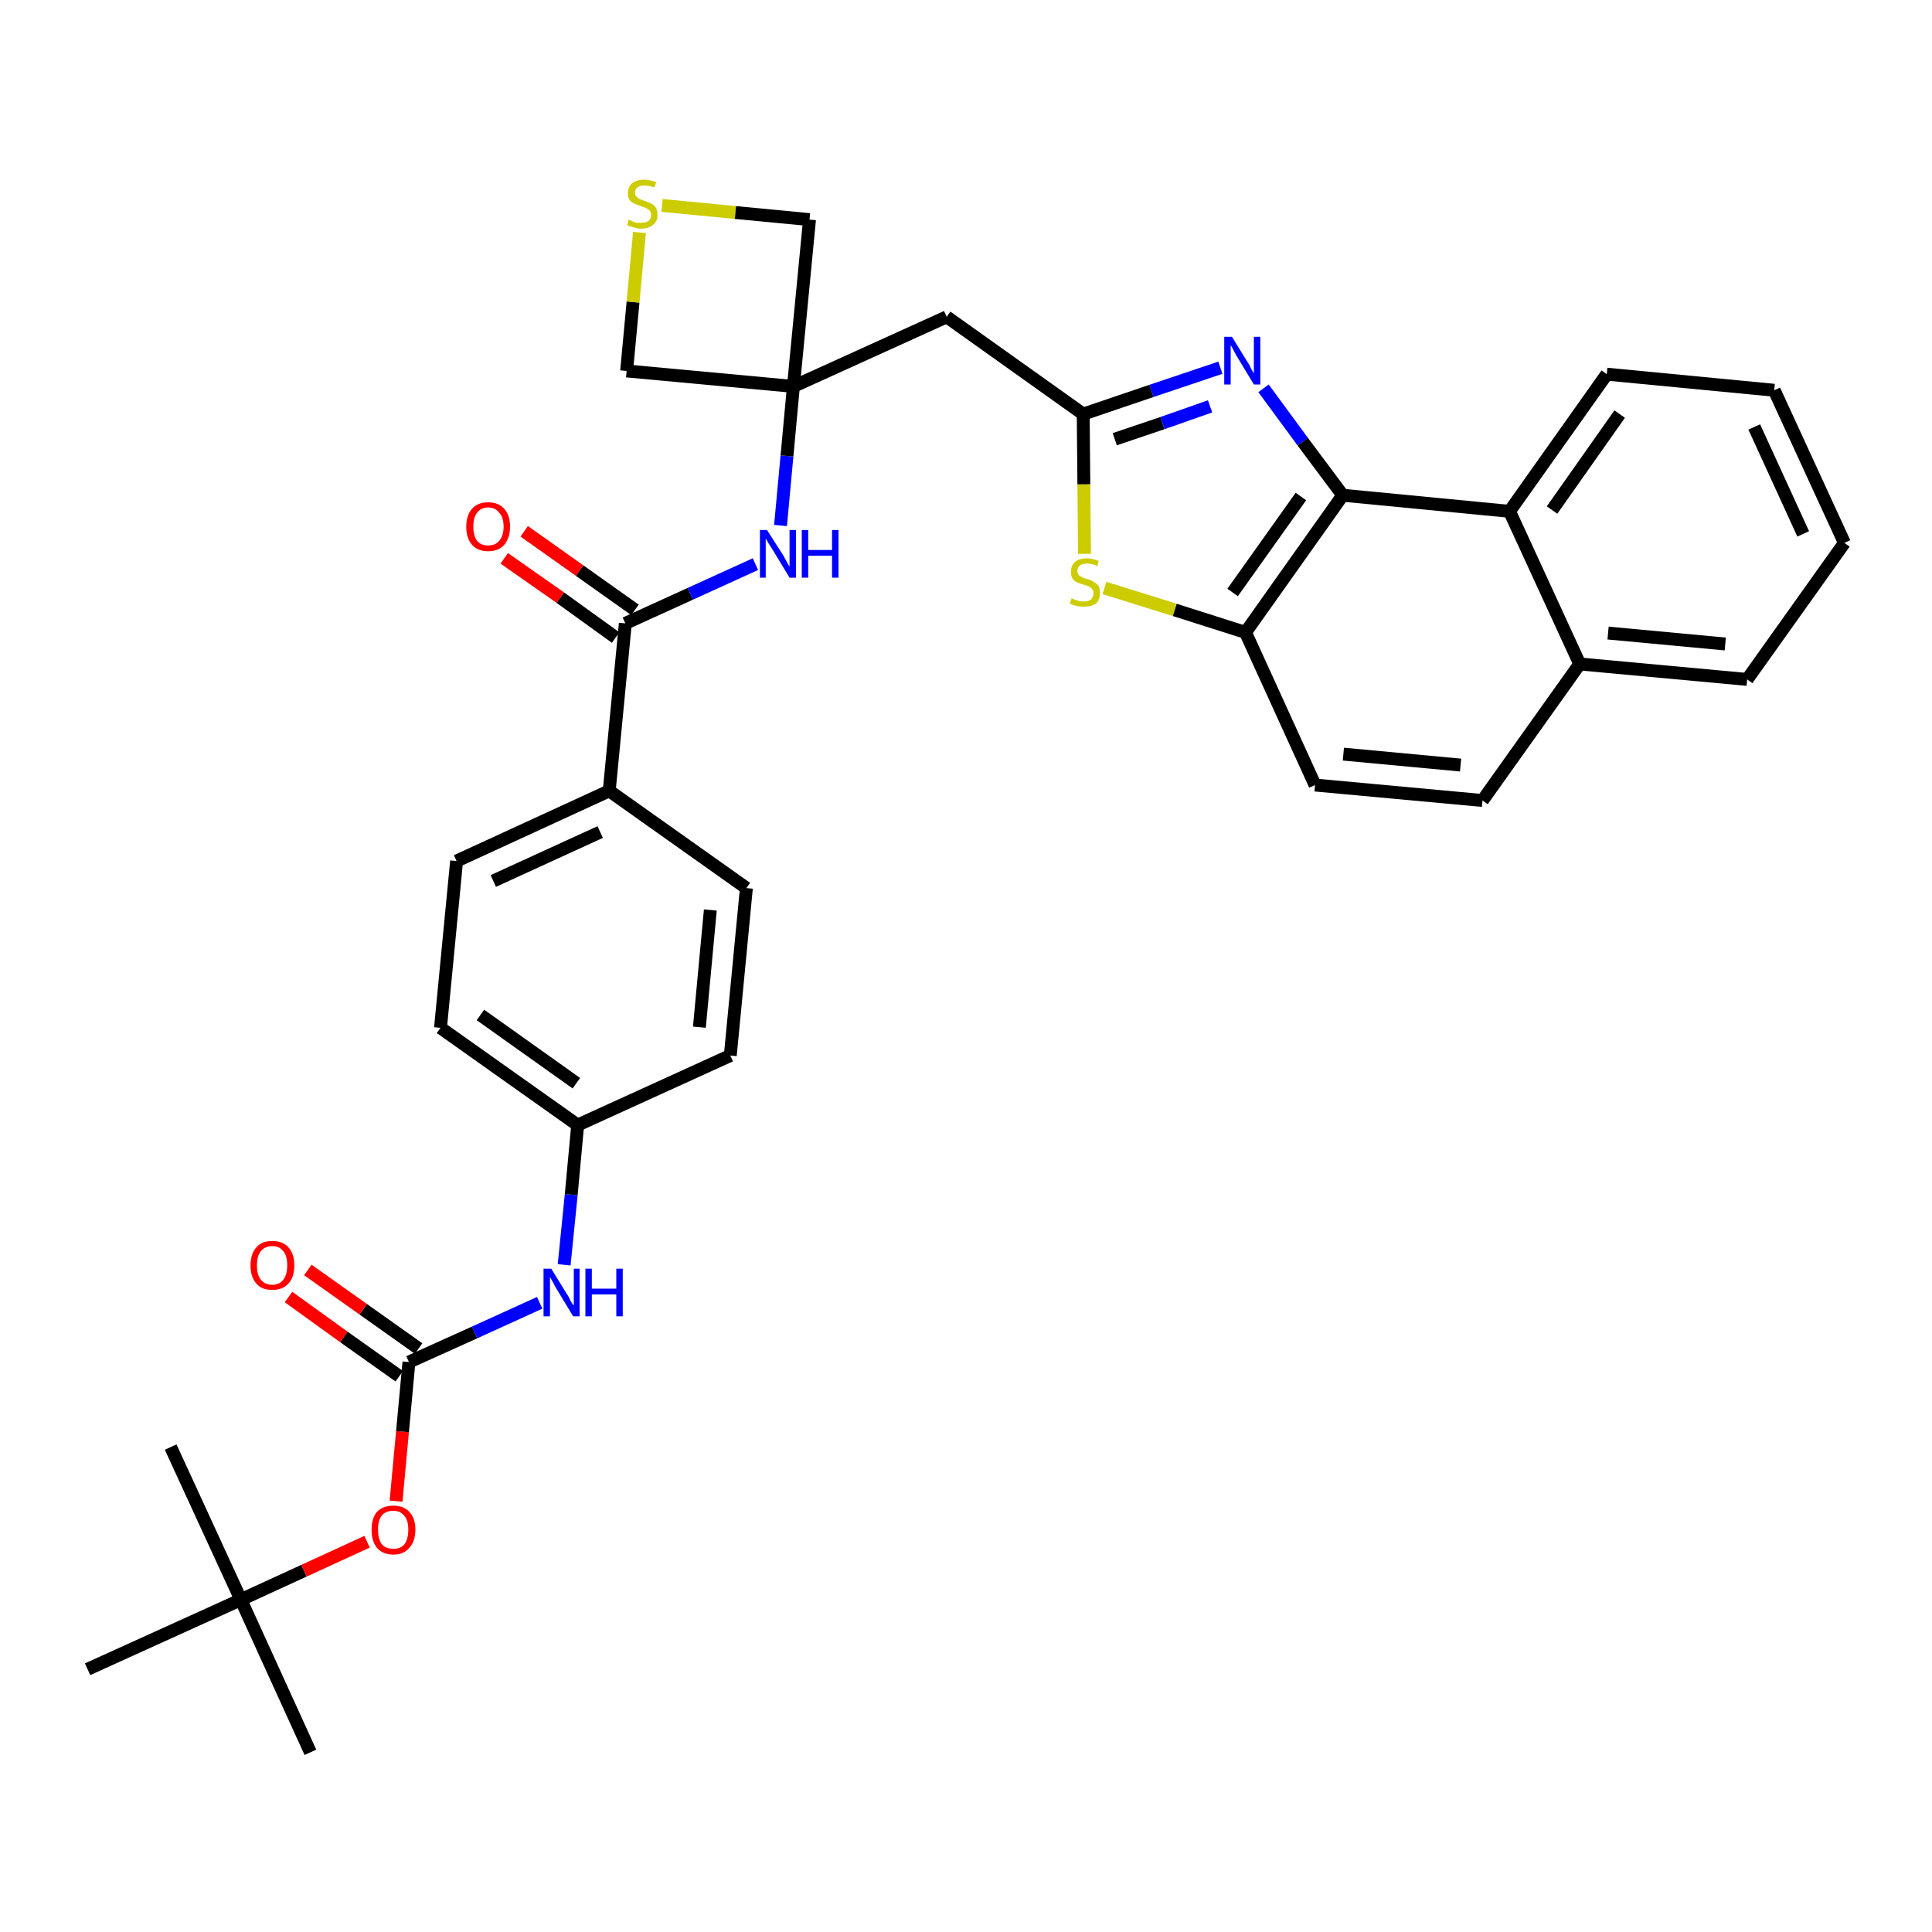 <?xml version='1.0' encoding='iso-8859-1'?>
<svg version='1.1' baseProfile='full'
              xmlns='http://www.w3.org/2000/svg'
                      xmlns:rdkit='http://www.rdkit.org/xml'
                      xmlns:xlink='http://www.w3.org/1999/xlink'
                  xml:space='preserve'
width='300px' height='300px' viewBox='0 0 300 300'>
<!-- END OF HEADER -->
<path class='bond-0 atom-0 atom-1' d='M 48.2,272.1 L 37.4,248.4' style='fill:none;fill-rule:evenodd;stroke:#000000;stroke-width:2.0px;stroke-linecap:butt;stroke-linejoin:miter;stroke-opacity:1' />
<path class='bond-1 atom-1 atom-2' d='M 37.4,248.4 L 26.5,224.7' style='fill:none;fill-rule:evenodd;stroke:#000000;stroke-width:2.0px;stroke-linecap:butt;stroke-linejoin:miter;stroke-opacity:1' />
<path class='bond-2 atom-1 atom-3' d='M 37.4,248.4 L 13.6,259.2' style='fill:none;fill-rule:evenodd;stroke:#000000;stroke-width:2.0px;stroke-linecap:butt;stroke-linejoin:miter;stroke-opacity:1' />
<path class='bond-3 atom-1 atom-4' d='M 37.4,248.4 L 47.2,243.9' style='fill:none;fill-rule:evenodd;stroke:#000000;stroke-width:2.0px;stroke-linecap:butt;stroke-linejoin:miter;stroke-opacity:1' />
<path class='bond-3 atom-1 atom-4' d='M 47.2,243.9 L 57.0,239.4' style='fill:none;fill-rule:evenodd;stroke:#FF0000;stroke-width:2.0px;stroke-linecap:butt;stroke-linejoin:miter;stroke-opacity:1' />
<path class='bond-4 atom-4 atom-5' d='M 61.5,233.1 L 62.5,222.3' style='fill:none;fill-rule:evenodd;stroke:#FF0000;stroke-width:2.0px;stroke-linecap:butt;stroke-linejoin:miter;stroke-opacity:1' />
<path class='bond-4 atom-4 atom-5' d='M 62.5,222.3 L 63.5,211.5' style='fill:none;fill-rule:evenodd;stroke:#000000;stroke-width:2.0px;stroke-linecap:butt;stroke-linejoin:miter;stroke-opacity:1' />
<path class='bond-5 atom-5 atom-6' d='M 65.0,209.4 L 56.4,203.3' style='fill:none;fill-rule:evenodd;stroke:#000000;stroke-width:2.0px;stroke-linecap:butt;stroke-linejoin:miter;stroke-opacity:1' />
<path class='bond-5 atom-5 atom-6' d='M 56.4,203.3 L 47.8,197.2' style='fill:none;fill-rule:evenodd;stroke:#FF0000;stroke-width:2.0px;stroke-linecap:butt;stroke-linejoin:miter;stroke-opacity:1' />
<path class='bond-5 atom-5 atom-6' d='M 62.0,213.7 L 53.4,207.6' style='fill:none;fill-rule:evenodd;stroke:#000000;stroke-width:2.0px;stroke-linecap:butt;stroke-linejoin:miter;stroke-opacity:1' />
<path class='bond-5 atom-5 atom-6' d='M 53.4,207.6 L 44.8,201.4' style='fill:none;fill-rule:evenodd;stroke:#FF0000;stroke-width:2.0px;stroke-linecap:butt;stroke-linejoin:miter;stroke-opacity:1' />
<path class='bond-6 atom-5 atom-7' d='M 63.5,211.5 L 73.7,206.9' style='fill:none;fill-rule:evenodd;stroke:#000000;stroke-width:2.0px;stroke-linecap:butt;stroke-linejoin:miter;stroke-opacity:1' />
<path class='bond-6 atom-5 atom-7' d='M 73.7,206.9 L 83.8,202.3' style='fill:none;fill-rule:evenodd;stroke:#0000FF;stroke-width:2.0px;stroke-linecap:butt;stroke-linejoin:miter;stroke-opacity:1' />
<path class='bond-7 atom-7 atom-8' d='M 87.6,196.4 L 88.7,185.5' style='fill:none;fill-rule:evenodd;stroke:#0000FF;stroke-width:2.0px;stroke-linecap:butt;stroke-linejoin:miter;stroke-opacity:1' />
<path class='bond-7 atom-7 atom-8' d='M 88.7,185.5 L 89.7,174.7' style='fill:none;fill-rule:evenodd;stroke:#000000;stroke-width:2.0px;stroke-linecap:butt;stroke-linejoin:miter;stroke-opacity:1' />
<path class='bond-8 atom-8 atom-9' d='M 89.7,174.7 L 68.4,159.6' style='fill:none;fill-rule:evenodd;stroke:#000000;stroke-width:2.0px;stroke-linecap:butt;stroke-linejoin:miter;stroke-opacity:1' />
<path class='bond-8 atom-8 atom-9' d='M 89.5,168.2 L 74.6,157.6' style='fill:none;fill-rule:evenodd;stroke:#000000;stroke-width:2.0px;stroke-linecap:butt;stroke-linejoin:miter;stroke-opacity:1' />
<path class='bond-34 atom-34 atom-8' d='M 113.4,163.9 L 89.7,174.7' style='fill:none;fill-rule:evenodd;stroke:#000000;stroke-width:2.0px;stroke-linecap:butt;stroke-linejoin:miter;stroke-opacity:1' />
<path class='bond-9 atom-9 atom-10' d='M 68.4,159.6 L 70.9,133.7' style='fill:none;fill-rule:evenodd;stroke:#000000;stroke-width:2.0px;stroke-linecap:butt;stroke-linejoin:miter;stroke-opacity:1' />
<path class='bond-10 atom-10 atom-11' d='M 70.9,133.7 L 94.6,122.8' style='fill:none;fill-rule:evenodd;stroke:#000000;stroke-width:2.0px;stroke-linecap:butt;stroke-linejoin:miter;stroke-opacity:1' />
<path class='bond-10 atom-10 atom-11' d='M 76.6,136.8 L 93.2,129.2' style='fill:none;fill-rule:evenodd;stroke:#000000;stroke-width:2.0px;stroke-linecap:butt;stroke-linejoin:miter;stroke-opacity:1' />
<path class='bond-11 atom-11 atom-12' d='M 94.6,122.8 L 97.1,96.8' style='fill:none;fill-rule:evenodd;stroke:#000000;stroke-width:2.0px;stroke-linecap:butt;stroke-linejoin:miter;stroke-opacity:1' />
<path class='bond-32 atom-11 atom-33' d='M 94.6,122.8 L 115.9,137.9' style='fill:none;fill-rule:evenodd;stroke:#000000;stroke-width:2.0px;stroke-linecap:butt;stroke-linejoin:miter;stroke-opacity:1' />
<path class='bond-12 atom-12 atom-13' d='M 98.6,94.7 L 90.0,88.6' style='fill:none;fill-rule:evenodd;stroke:#000000;stroke-width:2.0px;stroke-linecap:butt;stroke-linejoin:miter;stroke-opacity:1' />
<path class='bond-12 atom-12 atom-13' d='M 90.0,88.6 L 81.4,82.5' style='fill:none;fill-rule:evenodd;stroke:#FF0000;stroke-width:2.0px;stroke-linecap:butt;stroke-linejoin:miter;stroke-opacity:1' />
<path class='bond-12 atom-12 atom-13' d='M 95.6,99.0 L 87.0,92.8' style='fill:none;fill-rule:evenodd;stroke:#000000;stroke-width:2.0px;stroke-linecap:butt;stroke-linejoin:miter;stroke-opacity:1' />
<path class='bond-12 atom-12 atom-13' d='M 87.0,92.8 L 78.3,86.7' style='fill:none;fill-rule:evenodd;stroke:#FF0000;stroke-width:2.0px;stroke-linecap:butt;stroke-linejoin:miter;stroke-opacity:1' />
<path class='bond-13 atom-12 atom-14' d='M 97.1,96.8 L 107.2,92.2' style='fill:none;fill-rule:evenodd;stroke:#000000;stroke-width:2.0px;stroke-linecap:butt;stroke-linejoin:miter;stroke-opacity:1' />
<path class='bond-13 atom-12 atom-14' d='M 107.2,92.2 L 117.3,87.6' style='fill:none;fill-rule:evenodd;stroke:#0000FF;stroke-width:2.0px;stroke-linecap:butt;stroke-linejoin:miter;stroke-opacity:1' />
<path class='bond-14 atom-14 atom-15' d='M 121.2,81.6 L 122.2,70.8' style='fill:none;fill-rule:evenodd;stroke:#0000FF;stroke-width:2.0px;stroke-linecap:butt;stroke-linejoin:miter;stroke-opacity:1' />
<path class='bond-14 atom-14 atom-15' d='M 122.2,70.8 L 123.2,60.0' style='fill:none;fill-rule:evenodd;stroke:#000000;stroke-width:2.0px;stroke-linecap:butt;stroke-linejoin:miter;stroke-opacity:1' />
<path class='bond-15 atom-15 atom-16' d='M 123.2,60.0 L 147.0,49.2' style='fill:none;fill-rule:evenodd;stroke:#000000;stroke-width:2.0px;stroke-linecap:butt;stroke-linejoin:miter;stroke-opacity:1' />
<path class='bond-29 atom-15 atom-30' d='M 123.2,60.0 L 97.3,57.6' style='fill:none;fill-rule:evenodd;stroke:#000000;stroke-width:2.0px;stroke-linecap:butt;stroke-linejoin:miter;stroke-opacity:1' />
<path class='bond-35 atom-32 atom-15' d='M 125.7,34.1 L 123.2,60.0' style='fill:none;fill-rule:evenodd;stroke:#000000;stroke-width:2.0px;stroke-linecap:butt;stroke-linejoin:miter;stroke-opacity:1' />
<path class='bond-16 atom-16 atom-17' d='M 147.0,49.2 L 168.2,64.3' style='fill:none;fill-rule:evenodd;stroke:#000000;stroke-width:2.0px;stroke-linecap:butt;stroke-linejoin:miter;stroke-opacity:1' />
<path class='bond-17 atom-17 atom-18' d='M 168.2,64.3 L 178.8,60.7' style='fill:none;fill-rule:evenodd;stroke:#000000;stroke-width:2.0px;stroke-linecap:butt;stroke-linejoin:miter;stroke-opacity:1' />
<path class='bond-17 atom-17 atom-18' d='M 178.8,60.7 L 189.5,57.1' style='fill:none;fill-rule:evenodd;stroke:#0000FF;stroke-width:2.0px;stroke-linecap:butt;stroke-linejoin:miter;stroke-opacity:1' />
<path class='bond-17 atom-17 atom-18' d='M 173.1,68.2 L 180.5,65.7' style='fill:none;fill-rule:evenodd;stroke:#000000;stroke-width:2.0px;stroke-linecap:butt;stroke-linejoin:miter;stroke-opacity:1' />
<path class='bond-17 atom-17 atom-18' d='M 180.5,65.7 L 187.9,63.1' style='fill:none;fill-rule:evenodd;stroke:#0000FF;stroke-width:2.0px;stroke-linecap:butt;stroke-linejoin:miter;stroke-opacity:1' />
<path class='bond-36 atom-29 atom-17' d='M 168.4,86.0 L 168.3,75.2' style='fill:none;fill-rule:evenodd;stroke:#CCCC00;stroke-width:2.0px;stroke-linecap:butt;stroke-linejoin:miter;stroke-opacity:1' />
<path class='bond-36 atom-29 atom-17' d='M 168.3,75.2 L 168.2,64.3' style='fill:none;fill-rule:evenodd;stroke:#000000;stroke-width:2.0px;stroke-linecap:butt;stroke-linejoin:miter;stroke-opacity:1' />
<path class='bond-18 atom-18 atom-19' d='M 196.2,60.3 L 202.3,68.6' style='fill:none;fill-rule:evenodd;stroke:#0000FF;stroke-width:2.0px;stroke-linecap:butt;stroke-linejoin:miter;stroke-opacity:1' />
<path class='bond-18 atom-18 atom-19' d='M 202.3,68.6 L 208.5,76.9' style='fill:none;fill-rule:evenodd;stroke:#000000;stroke-width:2.0px;stroke-linecap:butt;stroke-linejoin:miter;stroke-opacity:1' />
<path class='bond-19 atom-19 atom-20' d='M 208.5,76.9 L 193.4,98.2' style='fill:none;fill-rule:evenodd;stroke:#000000;stroke-width:2.0px;stroke-linecap:butt;stroke-linejoin:miter;stroke-opacity:1' />
<path class='bond-19 atom-19 atom-20' d='M 202.0,77.1 L 191.4,92.0' style='fill:none;fill-rule:evenodd;stroke:#000000;stroke-width:2.0px;stroke-linecap:butt;stroke-linejoin:miter;stroke-opacity:1' />
<path class='bond-37 atom-28 atom-19' d='M 234.4,79.4 L 208.5,76.9' style='fill:none;fill-rule:evenodd;stroke:#000000;stroke-width:2.0px;stroke-linecap:butt;stroke-linejoin:miter;stroke-opacity:1' />
<path class='bond-20 atom-20 atom-21' d='M 193.4,98.2 L 204.2,121.9' style='fill:none;fill-rule:evenodd;stroke:#000000;stroke-width:2.0px;stroke-linecap:butt;stroke-linejoin:miter;stroke-opacity:1' />
<path class='bond-28 atom-20 atom-29' d='M 193.4,98.2 L 182.4,94.7' style='fill:none;fill-rule:evenodd;stroke:#000000;stroke-width:2.0px;stroke-linecap:butt;stroke-linejoin:miter;stroke-opacity:1' />
<path class='bond-28 atom-20 atom-29' d='M 182.4,94.7 L 171.5,91.3' style='fill:none;fill-rule:evenodd;stroke:#CCCC00;stroke-width:2.0px;stroke-linecap:butt;stroke-linejoin:miter;stroke-opacity:1' />
<path class='bond-21 atom-21 atom-22' d='M 204.2,121.9 L 230.2,124.3' style='fill:none;fill-rule:evenodd;stroke:#000000;stroke-width:2.0px;stroke-linecap:butt;stroke-linejoin:miter;stroke-opacity:1' />
<path class='bond-21 atom-21 atom-22' d='M 208.6,117.1 L 226.8,118.8' style='fill:none;fill-rule:evenodd;stroke:#000000;stroke-width:2.0px;stroke-linecap:butt;stroke-linejoin:miter;stroke-opacity:1' />
<path class='bond-22 atom-22 atom-23' d='M 230.2,124.3 L 245.3,103.1' style='fill:none;fill-rule:evenodd;stroke:#000000;stroke-width:2.0px;stroke-linecap:butt;stroke-linejoin:miter;stroke-opacity:1' />
<path class='bond-23 atom-23 atom-24' d='M 245.3,103.1 L 271.3,105.5' style='fill:none;fill-rule:evenodd;stroke:#000000;stroke-width:2.0px;stroke-linecap:butt;stroke-linejoin:miter;stroke-opacity:1' />
<path class='bond-23 atom-23 atom-24' d='M 249.7,98.3 L 267.9,100.0' style='fill:none;fill-rule:evenodd;stroke:#000000;stroke-width:2.0px;stroke-linecap:butt;stroke-linejoin:miter;stroke-opacity:1' />
<path class='bond-38 atom-28 atom-23' d='M 234.4,79.4 L 245.3,103.1' style='fill:none;fill-rule:evenodd;stroke:#000000;stroke-width:2.0px;stroke-linecap:butt;stroke-linejoin:miter;stroke-opacity:1' />
<path class='bond-24 atom-24 atom-25' d='M 271.3,105.5 L 286.4,84.3' style='fill:none;fill-rule:evenodd;stroke:#000000;stroke-width:2.0px;stroke-linecap:butt;stroke-linejoin:miter;stroke-opacity:1' />
<path class='bond-25 atom-25 atom-26' d='M 286.4,84.3 L 275.5,60.6' style='fill:none;fill-rule:evenodd;stroke:#000000;stroke-width:2.0px;stroke-linecap:butt;stroke-linejoin:miter;stroke-opacity:1' />
<path class='bond-25 atom-25 atom-26' d='M 280.0,82.9 L 272.4,66.3' style='fill:none;fill-rule:evenodd;stroke:#000000;stroke-width:2.0px;stroke-linecap:butt;stroke-linejoin:miter;stroke-opacity:1' />
<path class='bond-26 atom-26 atom-27' d='M 275.5,60.6 L 249.5,58.1' style='fill:none;fill-rule:evenodd;stroke:#000000;stroke-width:2.0px;stroke-linecap:butt;stroke-linejoin:miter;stroke-opacity:1' />
<path class='bond-27 atom-27 atom-28' d='M 249.5,58.1 L 234.4,79.4' style='fill:none;fill-rule:evenodd;stroke:#000000;stroke-width:2.0px;stroke-linecap:butt;stroke-linejoin:miter;stroke-opacity:1' />
<path class='bond-27 atom-27 atom-28' d='M 251.5,64.3 L 241.0,79.2' style='fill:none;fill-rule:evenodd;stroke:#000000;stroke-width:2.0px;stroke-linecap:butt;stroke-linejoin:miter;stroke-opacity:1' />
<path class='bond-30 atom-30 atom-31' d='M 97.3,57.6 L 98.3,46.9' style='fill:none;fill-rule:evenodd;stroke:#000000;stroke-width:2.0px;stroke-linecap:butt;stroke-linejoin:miter;stroke-opacity:1' />
<path class='bond-30 atom-30 atom-31' d='M 98.3,46.9 L 99.3,36.1' style='fill:none;fill-rule:evenodd;stroke:#CCCC00;stroke-width:2.0px;stroke-linecap:butt;stroke-linejoin:miter;stroke-opacity:1' />
<path class='bond-31 atom-31 atom-32' d='M 102.8,31.9 L 114.2,33.0' style='fill:none;fill-rule:evenodd;stroke:#CCCC00;stroke-width:2.0px;stroke-linecap:butt;stroke-linejoin:miter;stroke-opacity:1' />
<path class='bond-31 atom-31 atom-32' d='M 114.2,33.0 L 125.7,34.1' style='fill:none;fill-rule:evenodd;stroke:#000000;stroke-width:2.0px;stroke-linecap:butt;stroke-linejoin:miter;stroke-opacity:1' />
<path class='bond-33 atom-33 atom-34' d='M 115.9,137.9 L 113.4,163.9' style='fill:none;fill-rule:evenodd;stroke:#000000;stroke-width:2.0px;stroke-linecap:butt;stroke-linejoin:miter;stroke-opacity:1' />
<path class='bond-33 atom-33 atom-34' d='M 110.3,141.3 L 108.6,159.5' style='fill:none;fill-rule:evenodd;stroke:#000000;stroke-width:2.0px;stroke-linecap:butt;stroke-linejoin:miter;stroke-opacity:1' />
<path  class='atom-4' d='M 57.7 237.5
Q 57.7 235.8, 58.5 234.8
Q 59.4 233.8, 61.1 233.8
Q 62.7 233.8, 63.6 234.8
Q 64.5 235.8, 64.5 237.5
Q 64.5 239.3, 63.6 240.3
Q 62.7 241.4, 61.1 241.4
Q 59.4 241.4, 58.5 240.3
Q 57.7 239.3, 57.7 237.5
M 61.1 240.5
Q 62.2 240.5, 62.8 239.8
Q 63.4 239.0, 63.4 237.5
Q 63.4 236.1, 62.8 235.4
Q 62.2 234.6, 61.1 234.6
Q 59.9 234.6, 59.3 235.3
Q 58.7 236.1, 58.7 237.5
Q 58.7 239.0, 59.3 239.8
Q 59.9 240.5, 61.1 240.5
' fill='#FF0000'/>
<path  class='atom-6' d='M 38.9 196.5
Q 38.9 194.7, 39.8 193.7
Q 40.6 192.7, 42.3 192.7
Q 43.9 192.7, 44.8 193.7
Q 45.7 194.7, 45.7 196.5
Q 45.7 198.3, 44.8 199.3
Q 43.9 200.3, 42.3 200.3
Q 40.6 200.3, 39.8 199.3
Q 38.9 198.3, 38.9 196.5
M 42.3 199.5
Q 43.4 199.5, 44.0 198.7
Q 44.6 197.9, 44.6 196.5
Q 44.6 195.0, 44.0 194.3
Q 43.4 193.5, 42.3 193.5
Q 41.1 193.5, 40.5 194.3
Q 39.9 195.0, 39.9 196.5
Q 39.9 198.0, 40.5 198.7
Q 41.1 199.5, 42.3 199.5
' fill='#FF0000'/>
<path  class='atom-7' d='M 85.6 197.0
L 88.0 200.9
Q 88.3 201.3, 88.6 202.0
Q 89.0 202.7, 89.1 202.7
L 89.1 197.0
L 90.0 197.0
L 90.0 204.4
L 89.0 204.4
L 86.4 200.1
Q 86.1 199.6, 85.8 199.0
Q 85.5 198.5, 85.4 198.3
L 85.4 204.4
L 84.4 204.4
L 84.4 197.0
L 85.6 197.0
' fill='#0000FF'/>
<path  class='atom-7' d='M 90.9 197.0
L 91.9 197.0
L 91.9 200.1
L 95.7 200.1
L 95.7 197.0
L 96.7 197.0
L 96.7 204.4
L 95.7 204.4
L 95.7 201.0
L 91.9 201.0
L 91.9 204.4
L 90.9 204.4
L 90.9 197.0
' fill='#0000FF'/>
<path  class='atom-13' d='M 72.4 81.8
Q 72.4 80.0, 73.3 79.0
Q 74.2 78.0, 75.8 78.0
Q 77.4 78.0, 78.3 79.0
Q 79.2 80.0, 79.2 81.8
Q 79.2 83.5, 78.3 84.6
Q 77.4 85.6, 75.8 85.6
Q 74.2 85.6, 73.3 84.6
Q 72.4 83.6, 72.4 81.8
M 75.8 84.7
Q 76.9 84.7, 77.5 84.0
Q 78.2 83.2, 78.2 81.8
Q 78.2 80.3, 77.5 79.6
Q 76.9 78.8, 75.8 78.8
Q 74.7 78.8, 74.1 79.6
Q 73.5 80.3, 73.5 81.8
Q 73.5 83.2, 74.1 84.0
Q 74.7 84.7, 75.8 84.7
' fill='#FF0000'/>
<path  class='atom-14' d='M 119.1 82.3
L 121.6 86.2
Q 121.8 86.6, 122.2 87.3
Q 122.6 88.0, 122.6 88.0
L 122.6 82.3
L 123.6 82.3
L 123.6 89.7
L 122.6 89.7
L 120.0 85.4
Q 119.7 84.9, 119.3 84.3
Q 119.0 83.8, 118.9 83.6
L 118.9 89.7
L 118.0 89.7
L 118.0 82.3
L 119.1 82.3
' fill='#0000FF'/>
<path  class='atom-14' d='M 124.5 82.3
L 125.5 82.3
L 125.5 85.4
L 129.2 85.4
L 129.2 82.3
L 130.2 82.3
L 130.2 89.7
L 129.2 89.7
L 129.2 86.3
L 125.5 86.3
L 125.5 89.7
L 124.5 89.7
L 124.5 82.3
' fill='#0000FF'/>
<path  class='atom-18' d='M 191.3 52.3
L 193.7 56.2
Q 194.0 56.6, 194.3 57.3
Q 194.7 58.0, 194.7 58.0
L 194.7 52.3
L 195.7 52.3
L 195.7 59.7
L 194.7 59.7
L 192.1 55.4
Q 191.8 54.9, 191.5 54.3
Q 191.2 53.7, 191.1 53.6
L 191.1 59.7
L 190.1 59.7
L 190.1 52.3
L 191.3 52.3
' fill='#0000FF'/>
<path  class='atom-29' d='M 166.4 92.9
Q 166.5 92.9, 166.8 93.1
Q 167.2 93.2, 167.5 93.3
Q 167.9 93.4, 168.3 93.4
Q 169.0 93.4, 169.4 93.1
Q 169.8 92.7, 169.8 92.1
Q 169.8 91.7, 169.6 91.5
Q 169.4 91.2, 169.1 91.1
Q 168.8 90.9, 168.3 90.8
Q 167.6 90.6, 167.2 90.4
Q 166.8 90.2, 166.5 89.8
Q 166.3 89.4, 166.3 88.8
Q 166.3 87.8, 166.9 87.3
Q 167.5 86.7, 168.8 86.7
Q 169.6 86.7, 170.6 87.1
L 170.4 87.9
Q 169.5 87.5, 168.8 87.5
Q 168.1 87.5, 167.7 87.8
Q 167.3 88.1, 167.3 88.6
Q 167.3 89.0, 167.5 89.3
Q 167.7 89.5, 168.0 89.6
Q 168.3 89.8, 168.8 89.9
Q 169.5 90.1, 169.9 90.4
Q 170.3 90.6, 170.6 91.0
Q 170.8 91.4, 170.8 92.1
Q 170.8 93.1, 170.2 93.7
Q 169.5 94.2, 168.3 94.2
Q 167.7 94.2, 167.2 94.1
Q 166.7 94.0, 166.1 93.7
L 166.4 92.9
' fill='#CCCC00'/>
<path  class='atom-31' d='M 97.6 34.1
Q 97.7 34.2, 98.1 34.3
Q 98.4 34.5, 98.8 34.6
Q 99.2 34.6, 99.6 34.6
Q 100.3 34.6, 100.7 34.3
Q 101.1 34.0, 101.1 33.4
Q 101.1 33.0, 100.9 32.7
Q 100.7 32.5, 100.3 32.3
Q 100.0 32.2, 99.5 32.0
Q 98.9 31.8, 98.5 31.6
Q 98.1 31.5, 97.8 31.1
Q 97.5 30.7, 97.5 30.0
Q 97.5 29.1, 98.1 28.5
Q 98.8 27.9, 100.0 27.9
Q 100.9 27.9, 101.9 28.3
L 101.6 29.1
Q 100.7 28.8, 100.1 28.8
Q 99.3 28.8, 99.0 29.1
Q 98.6 29.4, 98.6 29.9
Q 98.6 30.3, 98.8 30.5
Q 99.0 30.7, 99.3 30.9
Q 99.6 31.0, 100.1 31.2
Q 100.7 31.4, 101.1 31.6
Q 101.5 31.8, 101.8 32.2
Q 102.1 32.6, 102.1 33.4
Q 102.1 34.4, 101.4 34.9
Q 100.7 35.5, 99.6 35.5
Q 98.9 35.5, 98.4 35.3
Q 98.0 35.2, 97.4 35.0
L 97.6 34.1
' fill='#CCCC00'/>
</svg>
